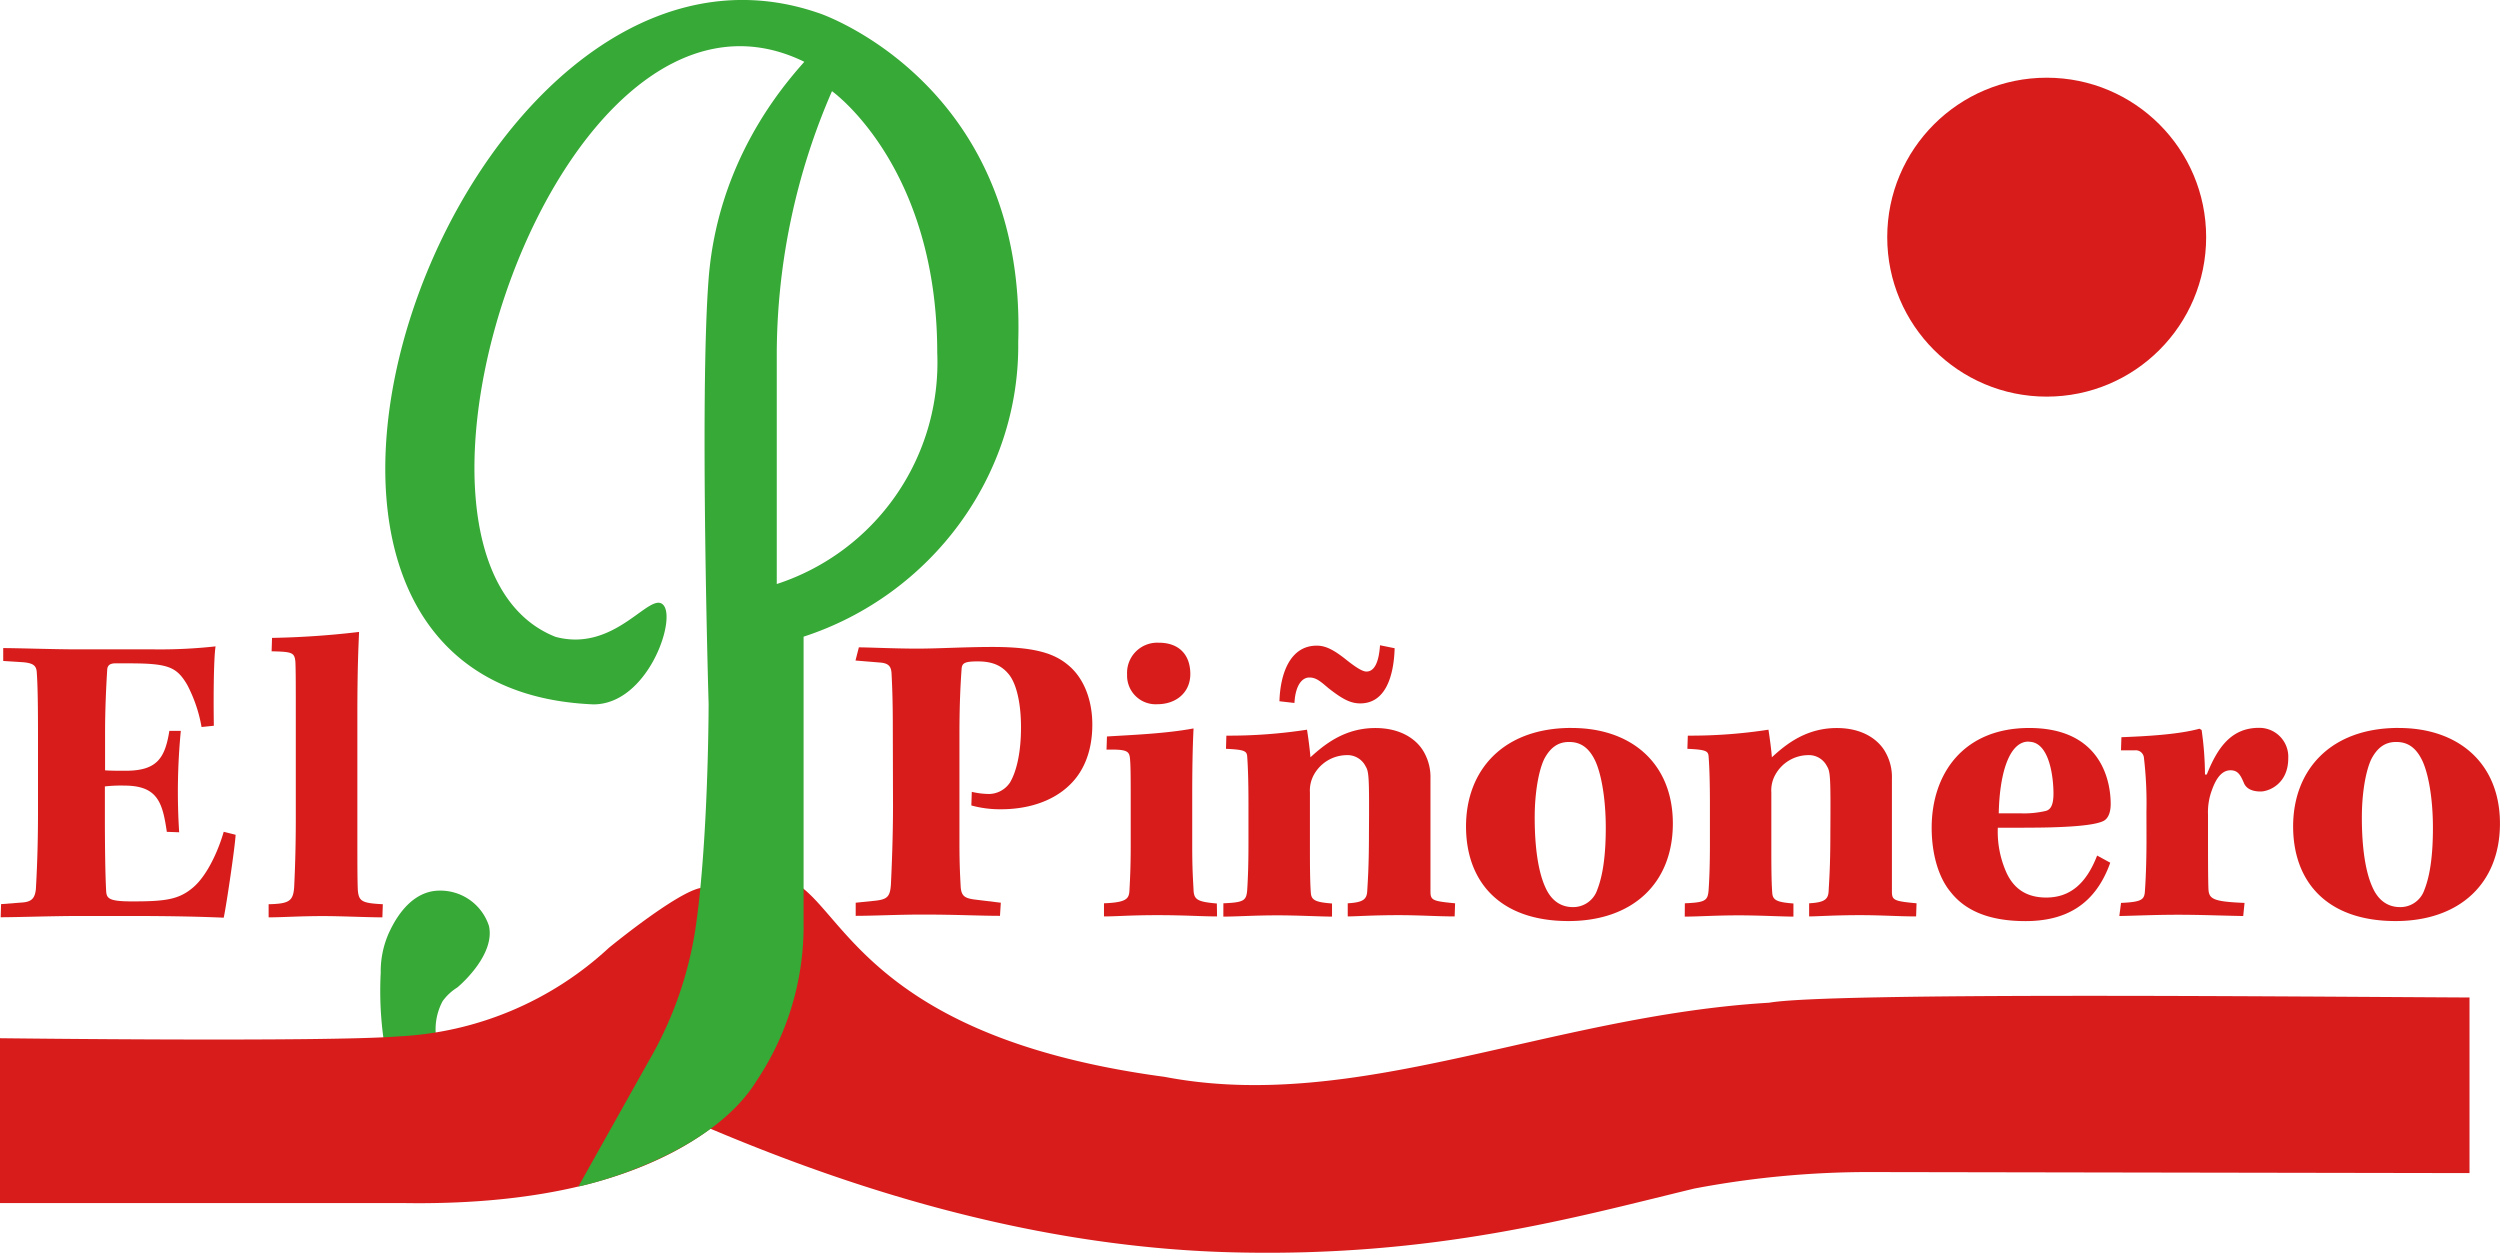 <svg id="Capa_1" data-name="Capa 1" xmlns="http://www.w3.org/2000/svg" viewBox="0 0 512.51 256.86"><defs><style>.cls-1{fill:#36a936;}.cls-2{fill:#d81c1c;}</style></defs><g id="Capa_1-2" data-name="Capa 1-2"><path class="cls-1" d="M141.81,411.4a12.22,12.22,0,0,1,.52-10.38,10.5,10.5,0,0,1,3-2.81c1.1-.9,7.77-6.92,6.51-12.62a10.47,10.47,0,0,0-10.1-7.25c-6.39,0-9.6,6.93-10.42,8.68a19.31,19.31,0,0,0-1.67,8.14A71.64,71.64,0,0,0,131,413.23" transform="translate(-51.6 -195.76)"/><path class="cls-2" d="M557.86,400.25v36l-121.8-.21a191.92,191.92,0,0,0-37.13,3.38c-24.42,5.9-53.33,14.13-94.73,13.07-45.14-1.14-84.67-15.84-108.73-26.09,6.23-9.29,15.31-39.55,15.37-50.73,13.18.51,12.88,31.92,79.52,40.85,39.32,7.54,78.64-12.51,123.92-15.2C426.41,399.19,518.45,400.05,557.86,400.25Z" transform="translate(-51.6 -195.76)"/><path class="cls-2" d="M51.6,408.6v33.79h82.46c100.85,1.74,86.64-73.16,62.95-63.51-.15-5.6-20.6,11.2-20.6,11.2a68.41,68.41,0,0,1-43.18,18.15C118.29,409.41,51.6,408.6,51.6,408.6Z" transform="translate(-51.6 -195.76)"/><path class="cls-1" d="M219.23,198.37C145.67,173.3,87.46,336.75,173.31,340.16c11-.05,17-17.3,14.29-20.36s-9.76,9.83-22.11,6.52c-40.88-16.17.35-142.64,51-117.89-4.42,5-17.75,20.35-19.62,44.49s0,87.11,0,87.11,0,19.46-1.59,36.64c-.28,3.18-.65,6.27-1.06,9.16A77.13,77.13,0,0,1,184.75,413h0l-14.58,26c.28,0,26.65-5.69,36.52-21.65A57,57,0,0,0,216.34,386V326.28c26.13-8.51,44.37-33,44-60.45C262,214.54,222.26,199.3,219.23,198.37Zm-8.39,117.12V267.78a135.8,135.8,0,0,1,11.32-53.33s21.58,15.27,21.58,53.65A47.76,47.76,0,0,1,210.84,315.49Z" transform="translate(-51.6 -195.76)"/><circle class="cls-2" cx="419.58" cy="48.62" r="32.69"/></g><path class="cls-2" d="M52.26,328.62c2.87,0,10.53.26,15.14.26H83a104,104,0,0,0,12.79-.61c-.43,2.87-.43,12-.35,16.27l-2.52.26A29.5,29.5,0,0,0,90,336.19c-2.18-3.74-3.92-4.44-12-4.44H75.23c-1.22,0-1.66.53-1.66,1.48-.17,2.7-.43,7.66-.43,12.79v7.66c1,.09,3,.09,4.18.09,6.35,0,8.09-2.44,9-8.18h2.35a129.91,129.91,0,0,0-.34,20.79l-2.53-.09c-.87-5.91-1.82-9.48-8.7-9.48a29.51,29.51,0,0,0-4,.17v6c0,6.52.09,12.35.26,15.4.09,1.56.52,2.17,5.31,2.17,6.78,0,9.57-.34,12.53-2.87s5.22-7.74,6.26-11.4l2.44.61c-.09,2.27-1.92,14.71-2.44,17-3.83-.17-9.74-.35-18.88-.35H67.83c-5.31,0-12.7.26-16.09.26l.08-2.69,4.53-.35c1.74-.18,2.43-.87,2.61-2.79.17-3.13.43-8.18.43-15.57v-16c0-6.87-.08-10.53-.26-12.88-.09-1.39-.87-1.82-2.78-2l-4.09-.26Z" transform="translate(-51.6 -195.76)"/><path class="cls-2" d="M107.37,326.53a177,177,0,0,0,17.84-1.22c-.09,2.44-.35,6.79-.35,17.06v22.1c0,8.18,0,11.4.09,13.66.17,2.43.87,2.78,5.13,3l-.09,2.69c-3.13,0-8.44-.26-12.18-.26-4.7,0-8.35.26-11.14.26v-2.69c4.27-.09,5-.7,5.23-3.4.08-1.74.34-6.78.34-14.09V342.46c0-6.27,0-9-.08-11-.18-1.92-.61-2.09-4.88-2.18Z" transform="translate(-51.6 -195.76)"/><path class="cls-2" d="M234.63,344.92c0-6.18-.17-9.23-.26-11.14-.09-1.31-.52-2-2.17-2.18l-5.22-.43.69-2.7c1.92,0,7.48.26,11.92.26s9.66-.34,15.58-.34c9.48,0,13.13,1.65,15.83,4.08,2.87,2.61,4.53,6.88,4.53,11.84,0,5.57-1.83,9.66-4.62,12.35-3.74,3.66-9.13,5-14,5a22,22,0,0,1-6.18-.78l.09-2.79a16,16,0,0,0,3.56.44,5.25,5.25,0,0,0,4.27-2.35c1.3-2.18,2.26-6,2.26-11.31s-1.05-9.23-2.61-11c-1.39-1.65-3.22-2.52-6.27-2.52-2.69,0-3.22.35-3.3,1.57-.18,2.52-.44,6.78-.44,13.22v22.54c0,4.69.18,7.39.26,9,.18,1.83.87,2.27,3.22,2.53l5,.61-.17,2.69c-4,0-9-.26-15.84-.26-5.13,0-10.09.26-13.74.26v-2.69l3.39-.35c3-.26,3.65-.7,3.83-3.39.17-3.57.43-9.75.43-16.1Z" transform="translate(-51.6 -195.76)"/><path class="cls-2" d="M301.1,383.63c-3.22,0-6.7-.26-12.18-.26-5.74,0-8.27.26-11,.26v-2.69c4.52-.18,5.13-.87,5.22-2.61s.26-4.53.26-9.23v-9.48c0-3.83,0-7.13-.17-8.53s-.79-1.74-4.79-1.65l.09-2.7c5.65-.34,12.18-.61,17.75-1.65-.09,2.09-.27,5.57-.27,13.92v10.18c0,5,.18,7,.27,9s.78,2.44,4.78,2.79Zm-11.92-56.11c4,0,6.44,2.34,6.44,6.43,0,3.66-2.78,6.18-6.79,6.18a5.86,5.86,0,0,1-6.17-6.09,6.18,6.18,0,0,1,6.43-6.52Z" transform="translate(-51.6 -195.76)"/><path class="cls-2" d="M302.4,380.94c4.18-.18,4.7-.52,4.88-2.7.17-2.7.26-5.48.26-9.48v-8.27c0-4.09-.09-7.39-.26-9.66-.09-1.13-.61-1.39-4.35-1.56l.08-2.7a104.82,104.82,0,0,0,16.53-1.22c.27,1.65.61,4.26.7,5.66,3.05-2.79,7.14-6,13.31-6,5.57,0,8.7,2.61,10,5a10.33,10.33,0,0,1,1.3,5.4V378.5c0,1.83.44,2,5.05,2.44l-.09,2.69c-3.56,0-7.13-.26-11.48-.26-5.31,0-8.79.26-10.44.26v-2.69c3.13-.18,3.91-.79,4-2.53s.35-4.78.35-11.66c.08-11.83,0-12.78-.7-13.92a4.15,4.15,0,0,0-4-2.26,7.76,7.76,0,0,0-6.53,3.92,6.68,6.68,0,0,0-.87,3.74v11c0,3.31,0,7,.18,9.48.09,1.57.87,2,4.35,2.27v2.69c-2.09,0-7.14-.26-11.14-.26-4.78,0-8.44.26-11.14.26Zm11.49-41.42c.17-5.65,2.17-11.4,7.66-11.4,1.74,0,3.39.79,5.91,2.79,2.18,1.74,3.48,2.52,4.27,2.52,1.47,0,2.52-1.56,2.78-5.39l3,.61c-.18,6-2,11.31-7.05,11.31-2,0-3.65-.87-6.53-3.13-1.65-1.4-2.52-2.18-3.91-2.18-1.57,0-2.87,1.74-3.05,5.22Z" transform="translate(-51.6 -195.76)"/><path class="cls-2" d="M373.83,345c12.18,0,20.71,7.23,20.71,19.58s-8.35,20-21.4,20c-14.27,0-21-8.26-21-19.4,0-11.57,7.65-20.19,21.58-20.19Zm-.61,2.87c-2.43,0-3.91,1.4-5,3.4-1.13,2.26-2,6.78-2,12.09,0,6.35.78,11.23,2.17,14.27,1.22,2.79,3.22,4.09,5.66,4.09a5.2,5.2,0,0,0,5-3.57c1.13-2.87,1.74-7,1.74-12.7,0-6.26-1-11.4-2.26-13.92-1.13-2.26-2.7-3.66-5.22-3.66Z" transform="translate(-51.6 -195.76)"/><path class="cls-2" d="M397,380.94c4.18-.18,4.7-.52,4.87-2.7.18-2.7.27-5.48.27-9.48v-8.27c0-4.09-.09-7.39-.27-9.66-.08-1.13-.6-1.39-4.35-1.56l.09-2.7a104.91,104.91,0,0,0,16.53-1.22c.26,1.65.61,4.26.7,5.66,3-2.79,7.13-6,13.31-6,5.57,0,8.7,2.61,10,5a10.33,10.33,0,0,1,1.3,5.4V378.5c0,1.83.44,2,5.05,2.44l-.09,2.69c-3.57,0-7.13-.26-11.48-.26-5.31,0-8.79.26-10.45.26v-2.69c3.14-.18,3.92-.79,4-2.53s.35-4.78.35-11.66c.08-11.83,0-12.78-.7-13.92a4.15,4.15,0,0,0-4-2.26,7.75,7.75,0,0,0-6.53,3.92,6.6,6.6,0,0,0-.87,3.74v11c0,3.31,0,7,.18,9.48.08,1.57.87,2,4.35,2.27v2.69c-2.09,0-7.14-.26-11.14-.26-4.79,0-8.44.26-11.14.26Z" transform="translate(-51.6 -195.76)"/><path class="cls-2" d="M466.83,384.59c-7.48,0-12.35-2.17-15.31-5.92-2.52-3-3.92-7.83-3.92-13.22,0-11,6.44-20.45,20-20.45,14.7,0,16.7,10.79,16.7,15.58,0,1.74-.52,3-1.48,3.48-1.39.69-4.7,1.13-10.35,1.3-2.44.09-7,.09-11.31.09a20.53,20.53,0,0,0,1.82,9.31c1.48,3.13,4,5,8.1,5,4.61,0,8.09-2.52,10.44-8.61l2.69,1.47C481.1,381.37,474.92,384.59,466.83,384.59Zm.61-36.8c-3.83,0-5.91,6.18-6.09,14.7h4.35A19.39,19.39,0,0,0,471,362c1-.26,1.57-1.22,1.57-3.57,0-3.22-.79-10.61-5.05-10.61Z" transform="translate(-51.6 -195.76)"/><path class="cls-2" d="M491.63,362.06a79.6,79.6,0,0,0-.52-11,1.68,1.68,0,0,0-1.83-1.48h-2.87l.09-2.69c4.69-.18,11.57-.52,16-1.74l.44.26a66,66,0,0,1,.69,9.13H504c2.18-5.48,5-9.57,10.7-9.57a5.93,5.93,0,0,1,6,6.27c0,5.22-4,6.78-5.66,6.78s-2.87-.52-3.39-1.65c-.7-1.65-1.22-2.7-2.78-2.7-1.83,0-3,1.74-3.83,4.09a12.91,12.91,0,0,0-.79,5c0,8.44,0,13.14.09,15.23s1,2.61,7.4,2.87l-.27,2.69c-4.52-.08-8.61-.26-13.31-.26s-8.35.18-12.09.26l.35-2.69c4-.18,4.7-.61,4.87-2.09.17-2.09.35-6.09.35-10.79Z" transform="translate(-51.6 -195.76)"/><path class="cls-2" d="M543.39,345c12.19,0,20.71,7.23,20.71,19.58s-8.35,20-21.4,20c-14.27,0-21-8.26-21-19.4,0-11.57,7.66-20.19,21.58-20.19Zm-.6,2.87c-2.44,0-3.92,1.4-5,3.4-1.13,2.26-2,6.78-2,12.09,0,6.35.78,11.23,2.17,14.27,1.22,2.79,3.22,4.09,5.66,4.09a5.2,5.2,0,0,0,5-3.57c1.14-2.87,1.74-7,1.74-12.7,0-6.26-1-11.4-2.26-13.92-1.13-2.26-2.69-3.66-5.22-3.66Z" transform="translate(-51.6 -195.76)"/></svg>